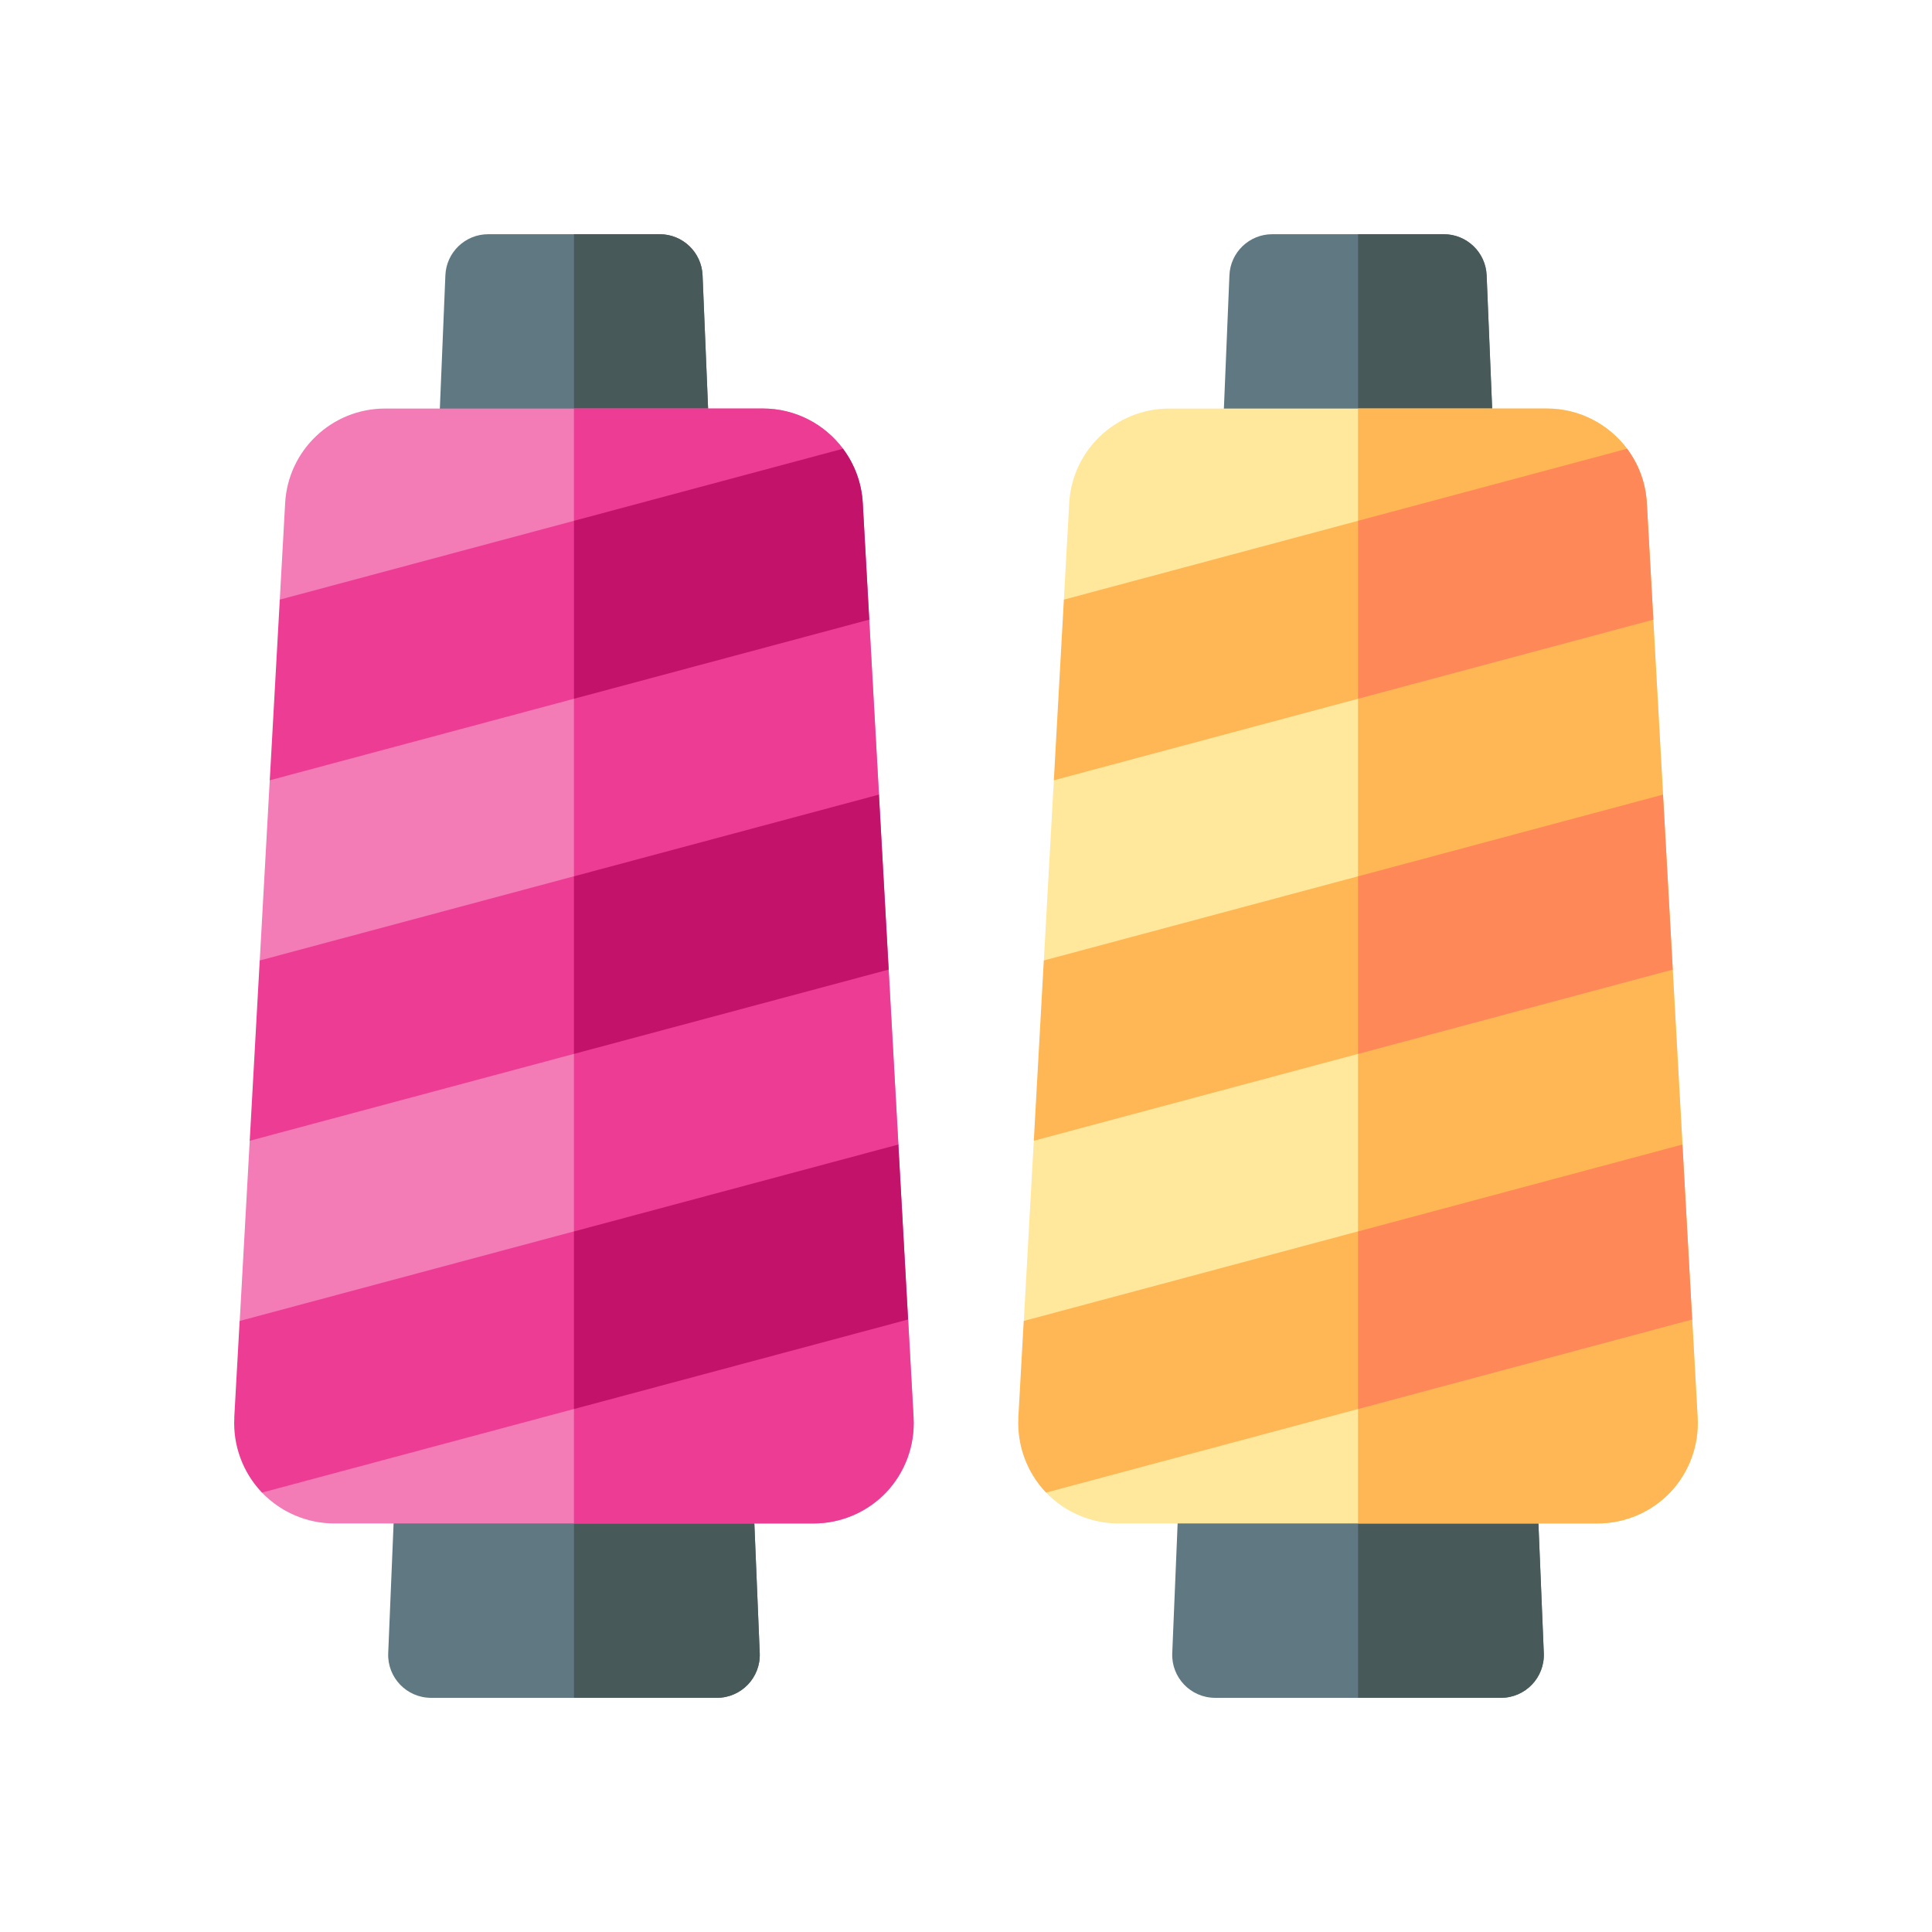 <?xml version="1.0" encoding="UTF-8"?>
<svg id="Layer_1" data-name="Layer 1" xmlns="http://www.w3.org/2000/svg" viewBox="0 0 512 512">
  <defs>
    <style>
      .cls-1 {
        fill: #ed3c94;
      }

      .cls-2 {
        fill: #485959;
      }

      .cls-3 {
        fill: #ffe89c;
      }

      .cls-4 {
        fill: #607882;
      }

      .cls-5 {
        fill: #ff8859;
      }

      .cls-6 {
        fill: #ffb655;
      }

      .cls-7 {
        fill: #c3126a;
      }

      .cls-8 {
        fill: #f37bb6;
      }
    </style>
  </defs>
  <g>
    <path class="cls-4" d="M189.98,449.94H114.23c-6.46,0-11.62-5.38-11.35-11.83l15.15-365.15c.25-6.09,5.26-10.89,11.35-10.89h45.45c6.09,0,11.1,4.81,11.35,10.89l15.15,365.15c.27,6.46-4.89,11.83-11.35,11.83Z"/>
    <path class="cls-2" d="M186.19,72.96c-.25-6.09-5.26-10.89-11.35-10.89h-22.73V449.94h37.88c6.46,0,11.62-5.38,11.35-11.83l-15.15-365.15Z"/>
    <path class="cls-8" d="M69.44,395.56c4.98,5.19,11.94,8.17,19.14,8.17h127.06c7.26,0,14.28-3.02,19.26-8.29s7.61-12.45,7.21-19.69l-1.45-26.06-9.66-24.74,7.08-21.63-2.58-46.37-9.05-25.19,6.48-21.18-2.58-46.37-19.05-15.03,12.09-30.27c-4.85-6.47-12.58-10.64-21.23-10.64H102.04c-14.06,0-25.69,11-26.47,25.04l-1.42,25.59,6.85,23.61-9.51,24.26-2.65,47.77,6.86,22.67-9.52,25.1-2.65,47.77,11.41,25.61-5.5,19.86Z"/>
    <g>
      <path class="cls-1" d="M242.11,375.74l-1.45-26.06-9.66-24.74,7.08-21.63-2.58-46.37-9.05-25.19,6.48-21.18-2.58-46.37-19.05-15.03,12.09-30.27c-4.85-6.47-12.58-10.64-21.23-10.64h-50.06V403.73h63.53c7.26,0,14.28-3.02,19.26-8.29s7.61-12.45,7.21-19.69h0Z"/>
      <path class="cls-1" d="M62.1,375.74c-.4,7.24,2.23,14.42,7.21,19.69,.04,.04,.08,.08,.12,.12l171.22-45.88-2.58-46.37-174.56,46.77-1.43,25.66Z"/>
      <path class="cls-1" d="M66.18,302.31l169.33-45.37-2.58-46.37-164.1,43.97-2.65,47.77Z"/>
      <path class="cls-1" d="M228.64,133.32c-.3-5.4-2.21-10.35-5.24-14.4l-149.25,39.99-2.66,47.87,158.87-42.57-1.72-30.89Z"/>
    </g>
    <path class="cls-7" d="M238.08,303.31l-85.98,23.04v47.06l88.55-23.73-2.58-46.37Z"/>
    <path class="cls-7" d="M232.93,210.58l-80.83,21.66v47.06l83.4-22.35-2.58-46.37Z"/>
    <path class="cls-7" d="M228.64,133.32c-.3-5.4-2.21-10.35-5.24-14.4l-71.29,19.1v47.16l78.25-20.97-1.72-30.89Z"/>
  </g>
  <g>
    <path class="cls-4" d="M397.77,449.94h-75.76c-6.46,0-11.62-5.38-11.35-11.83l15.15-365.15c.25-6.09,5.26-10.89,11.35-10.89h45.45c6.09,0,11.1,4.81,11.35,10.89l15.15,365.15c.27,6.46-4.89,11.83-11.35,11.83Z"/>
    <path class="cls-2" d="M393.98,72.96c-.25-6.09-5.26-10.89-11.35-10.89h-22.73V449.94h37.88c6.46,0,11.62-5.38,11.35-11.83l-15.15-365.15Z"/>
    <path class="cls-3" d="M277.23,395.56c4.98,5.19,11.94,8.17,19.14,8.17h127.06c7.26,0,14.28-3.02,19.26-8.29s7.61-12.45,7.21-19.69l-1.45-26.06-9.66-24.74,7.08-21.63-2.58-46.37-9.05-25.19,6.48-21.18-2.58-46.37-19.05-15.03,12.09-30.27c-4.85-6.47-12.58-10.64-21.23-10.64h-100.12c-14.07,0-25.69,11-26.47,25.04l-1.42,25.59,6.85,23.61-9.51,24.26-2.65,47.77,6.86,22.67-9.52,25.1-2.65,47.77,11.41,25.61-5.5,19.86Z"/>
    <g>
      <path class="cls-6" d="M449.9,375.74l-1.45-26.06-9.66-24.74,7.08-21.63-2.58-46.37-9.05-25.19,6.48-21.18-2.58-46.37-19.05-15.03,12.09-30.27c-4.85-6.47-12.58-10.64-21.23-10.64h-50.06V403.73h63.53c7.26,0,14.28-3.02,19.26-8.29s7.61-12.45,7.21-19.69h0Z"/>
      <path class="cls-6" d="M269.89,375.74c-.4,7.24,2.23,14.42,7.21,19.69,.04,.04,.08,.08,.12,.12l171.22-45.88-2.58-46.37-174.56,46.77-1.43,25.66Z"/>
      <path class="cls-6" d="M273.97,302.31l169.33-45.37-2.58-46.37-164.1,43.97-2.65,47.77Z"/>
      <path class="cls-6" d="M436.43,133.32c-.3-5.4-2.21-10.35-5.24-14.4l-149.25,39.99-2.66,47.87,158.87-42.57-1.72-30.89Z"/>
    </g>
    <path class="cls-5" d="M445.87,303.31l-85.98,23.04v47.06l88.55-23.73-2.58-46.37Z"/>
    <path class="cls-5" d="M440.72,210.58l-80.83,21.66v47.06l83.4-22.35-2.58-46.37Z"/>
    <path class="cls-5" d="M436.43,133.32c-.3-5.4-2.21-10.35-5.24-14.4l-71.29,19.1v47.16l78.25-20.97-1.72-30.89Z"/>
  </g>
</svg>